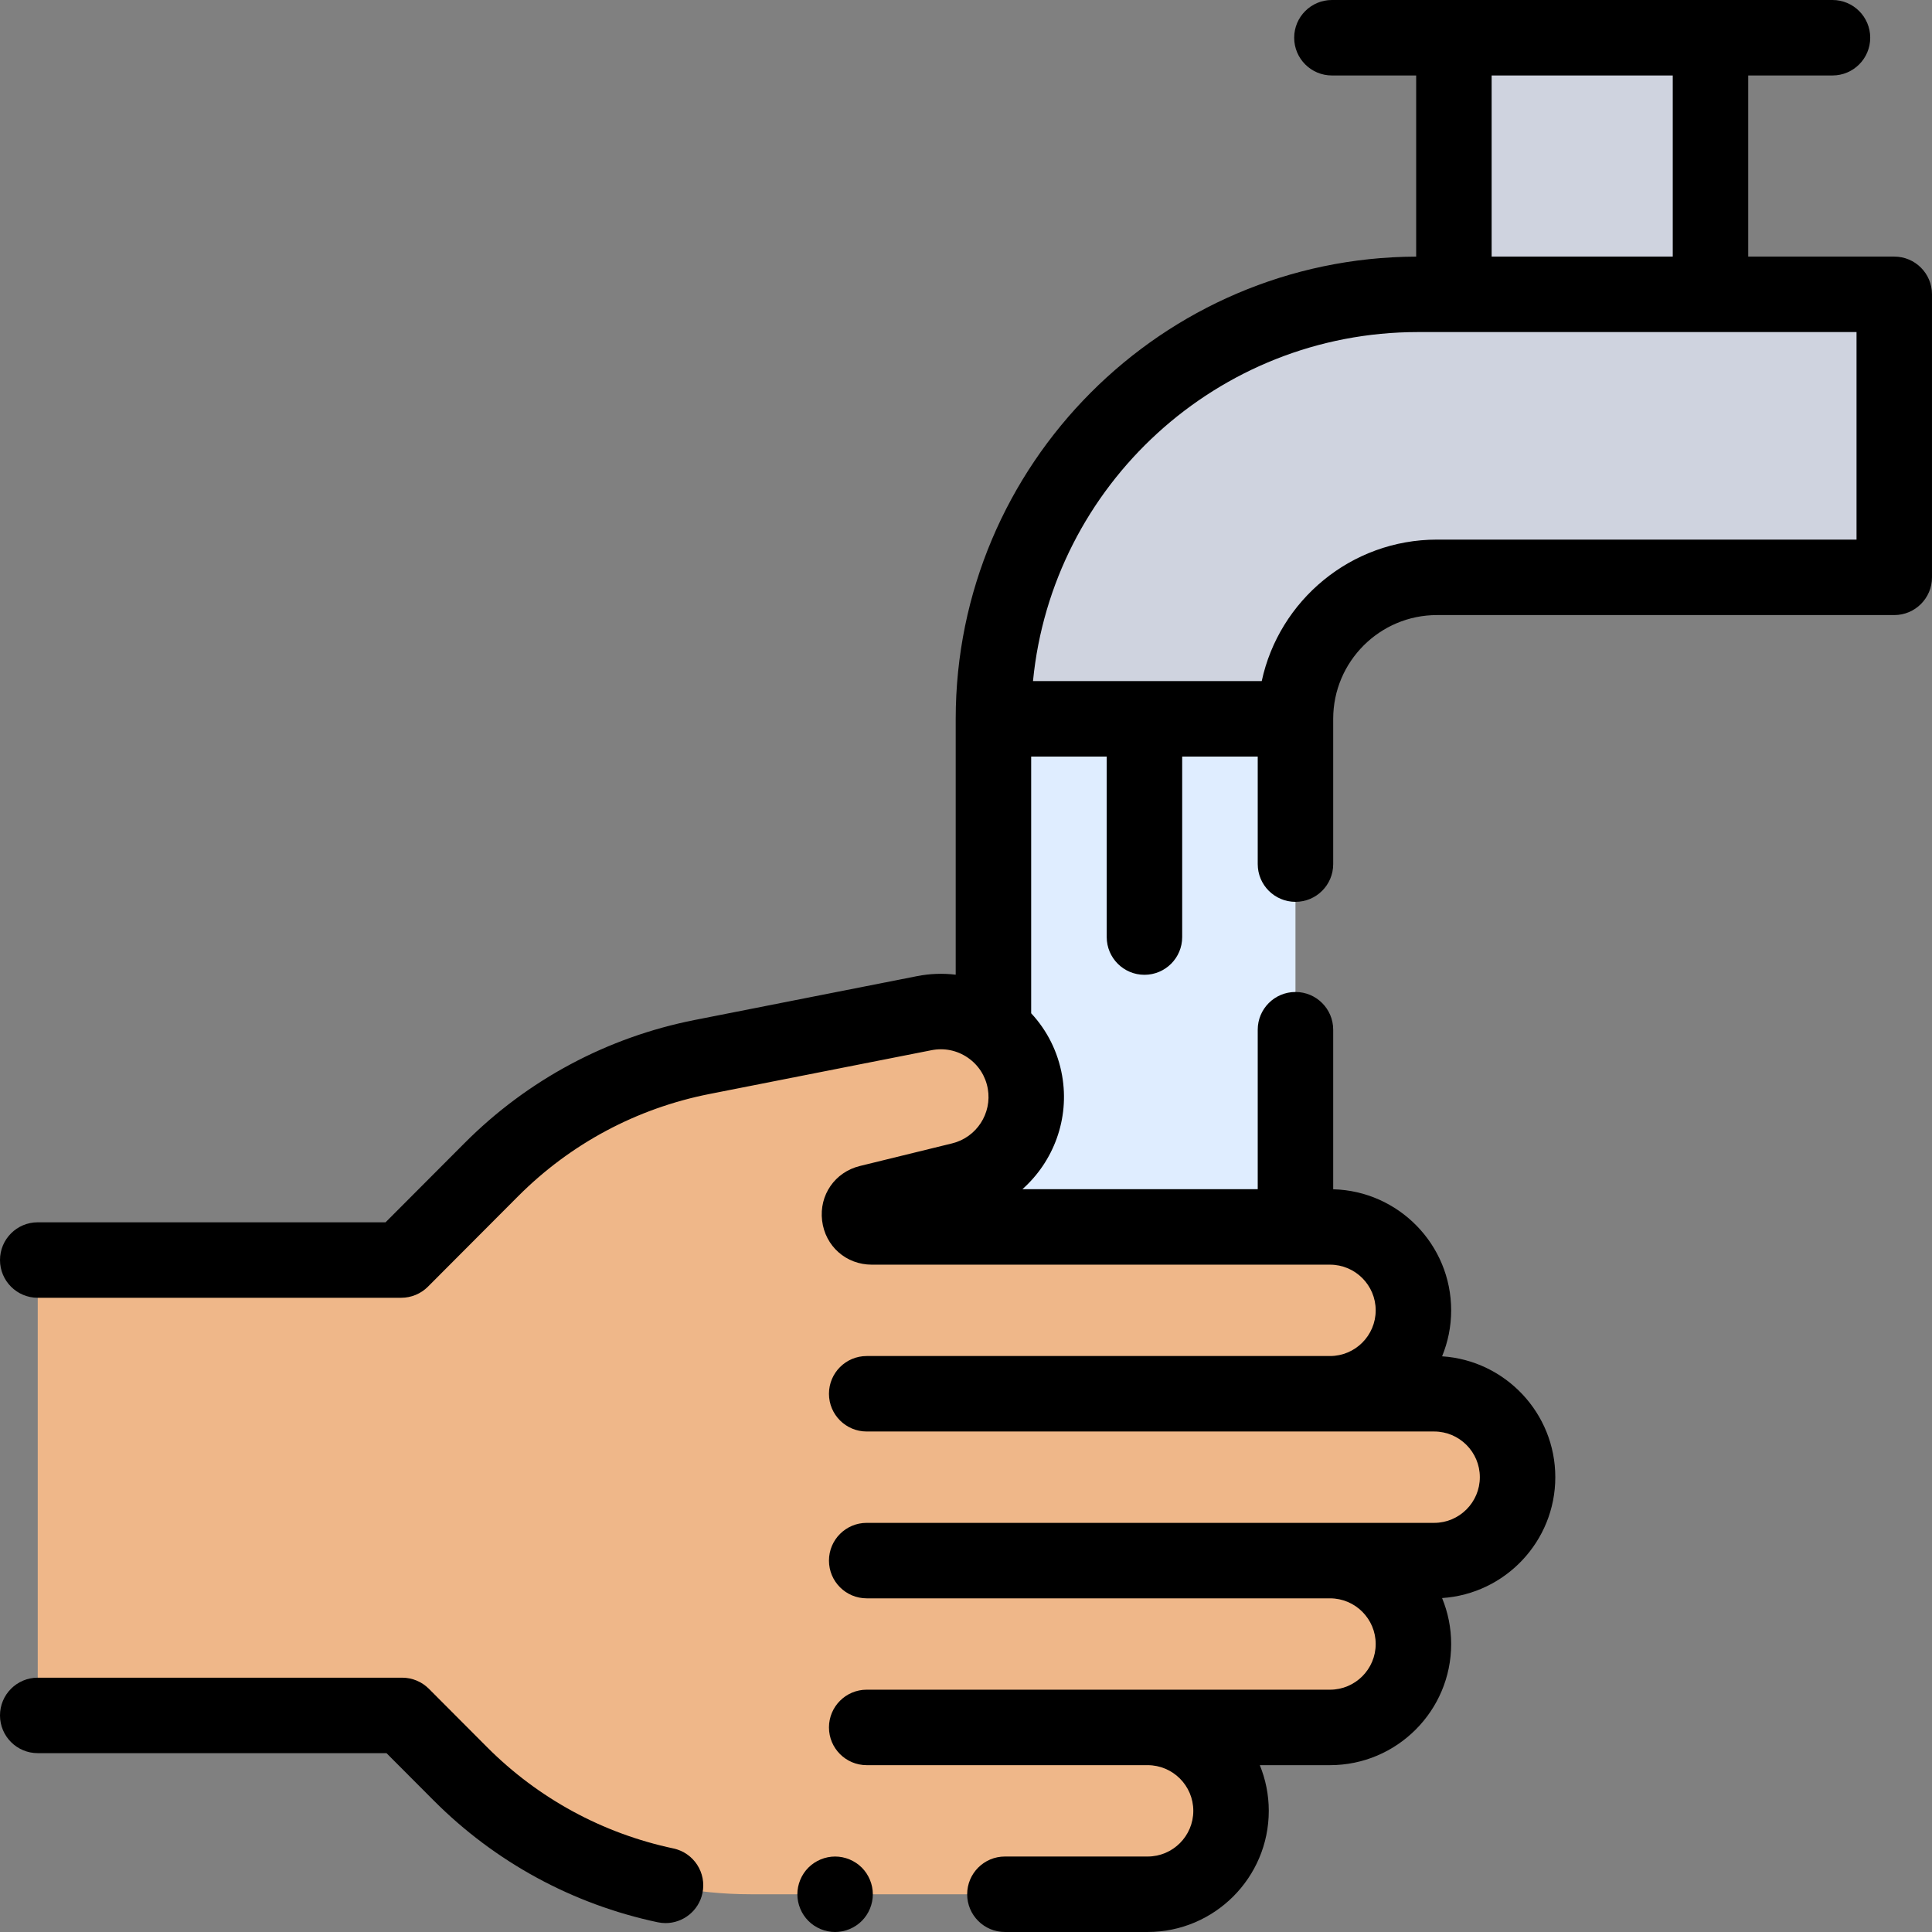 <svg id="Capa_1" enable-background="new 0 0 512 512" height="512" viewBox="0 0 512 512" width="512" xmlns="http://www.w3.org/2000/svg"><rect x="0" y="0" width="512" height="512" fill="#808080" stroke="none"/><g id="XMLID_63_"><path id="XMLID_463_" d="m263.272 190.5h80.04v134.651h-80.04z" fill="#dfedff"/><g id="XMLID_461_"><path id="XMLID_462_" d="m343.312 190.5h-80.04c0-62.033 50.467-112.5 112.5-112.5h126.228v75h-121.188c-20.677 0-37.5 16.822-37.5 37.5z" fill="#cfd3df"/></g><path id="XMLID_460_" d="m385.299 10h68v68h-68z" fill="#cfd3df"/><path id="XMLID_459_" d="m380.067 369.363h-27.598c12.209 0 22.106-9.897 22.106-22.106 0-12.209-9.897-22.106-22.106-22.106l-121.432-.002c-3.859 0-4.526-5.518-.777-6.436l24.454-5.995c11.586-2.84 18.983-14.181 16.911-25.929-2.203-12.494-14.238-20.742-26.685-18.287l-58.841 11.603c-21.182 4.177-40.637 14.573-55.882 29.861l-23.889 23.957h-96.328v120.68h96.574l15.44 15.484c20.373 20.43 48.038 31.913 76.89 31.913h105.231c12.209 0 22.106-9.897 22.106-22.106 0-12.209-9.897-22.106-22.106-22.106h48.334c12.209 0 22.106-9.897 22.106-22.106 0-12.209-9.897-22.106-22.106-22.106h27.598c12.209 0 22.106-9.897 22.106-22.106 0-12.21-9.897-22.107-22.106-22.107z" fill="#efb789"/><g id="XMLID_189_"><path id="XMLID_190_" d="m178.448 489.855c-18.751-3.978-35.817-13.255-49.353-26.829l-15.44-15.484c-1.876-1.881-4.424-2.939-7.081-2.939h-96.574c-5.523 0-10 4.477-10 10s4.477 10 10 10h92.424l12.509 12.545c16.281 16.327 36.809 27.486 59.364 32.272.7.148 1.397.22 2.085.22 4.622 0 8.774-3.224 9.772-7.927 1.147-5.403-2.303-10.712-7.706-11.858z"/><path id="XMLID_224_" d="m502 68h-38.701v-48h22.328c5.523 0 10-4.477 10-10s-4.477-10-10-10h-132.656c-5.523 0-10 4.477-10 10s4.477 10 10 10h22.328v48.006c-67.33.256-122.027 55.105-122.027 122.494v67.803c-3.375-.407-6.83-.291-10.268.387l-58.841 11.603c-23.216 4.579-44.319 15.855-61.028 32.611l-20.959 21.018h-92.176c-5.523 0-10 4.477-10 10s4.477 10 10 10h96.327c2.657 0 5.205-1.058 7.081-2.939l23.889-23.957c13.891-13.93 31.435-23.305 50.735-27.111l58.841-11.603c3.365-.663 6.771.039 9.597 1.976 2.827 1.937 4.711 4.862 5.306 8.237 1.153 6.539-2.995 12.899-9.444 14.48l-24.455 5.995c-6.618 1.623-10.828 7.71-10.01 14.475.817 6.765 6.355 11.674 13.169 11.674l121.433.002c6.675 0 12.106 5.431 12.106 12.106s-5.431 12.106-12.106 12.106h-122.784c-5.523 0-10 4.477-10 10s4.477 10 10 10h150.382c6.675 0 12.106 5.431 12.106 12.106s-5.431 12.107-12.106 12.107h-150.382c-5.523 0-10 4.477-10 10s4.477 10 10 10h122.784c6.675 0 12.106 5.431 12.106 12.106s-5.431 12.106-12.106 12.106h-122.784c-5.523 0-10 4.477-10 10s4.477 10 10 10h74.45c6.675 0 12.106 5.431 12.106 12.106s-5.431 12.106-12.106 12.106h-37.823c-5.523 0-10 4.477-10 10s4.477 10 10 10h37.823c17.703 0 32.106-14.403 32.106-32.106 0-4.282-.849-8.368-2.377-12.106h18.606c17.703 0 32.106-14.403 32.106-32.106 0-4.311-.86-8.423-2.408-12.182 16.727-1.087 30.005-15.033 30.005-32.03s-13.278-30.943-30.005-32.03c1.548-3.759 2.408-7.872 2.408-12.183 0-17.42-13.949-31.634-31.263-32.085v-42.285c0-5.523-4.477-10-10-10s-10 4.477-10 10v42.263h-26.88c-.013 0-.026-.002-.039-.002h-35.439c8.223-7.316 12.545-18.6 10.518-30.097-1.109-6.288-3.96-11.965-8.2-16.522v-68.029h20.021v47.833c0 5.523 4.477 10 10 10s10-4.477 10-10v-47.833h20.02v28.5c0 5.523 4.477 10 10 10s10-4.477 10-10v-38.5c0-15.164 12.336-27.5 27.5-27.5h121.186c5.523 0 10-4.477 10-10v-75c0-5.523-4.477-10-10-10zm-58.701-48v48h-48v-48zm48.701 123h-111.188c-22.763 0-41.837 16.093-46.441 37.5h-60.616c5.043-51.843 48.871-92.5 102.016-92.5h116.229z"/><path id="XMLID_226_" d="m221.31 492c-2.63 0-5.211 1.07-7.07 2.93-1.86 1.86-2.93 4.44-2.93 7.07s1.07 5.21 2.93 7.07 4.44 2.93 7.07 2.93 5.21-1.07 7.07-2.93 2.93-4.44 2.93-7.07-1.07-5.21-2.93-7.07-4.44-2.93-7.07-2.93z"/></g></g></svg>
